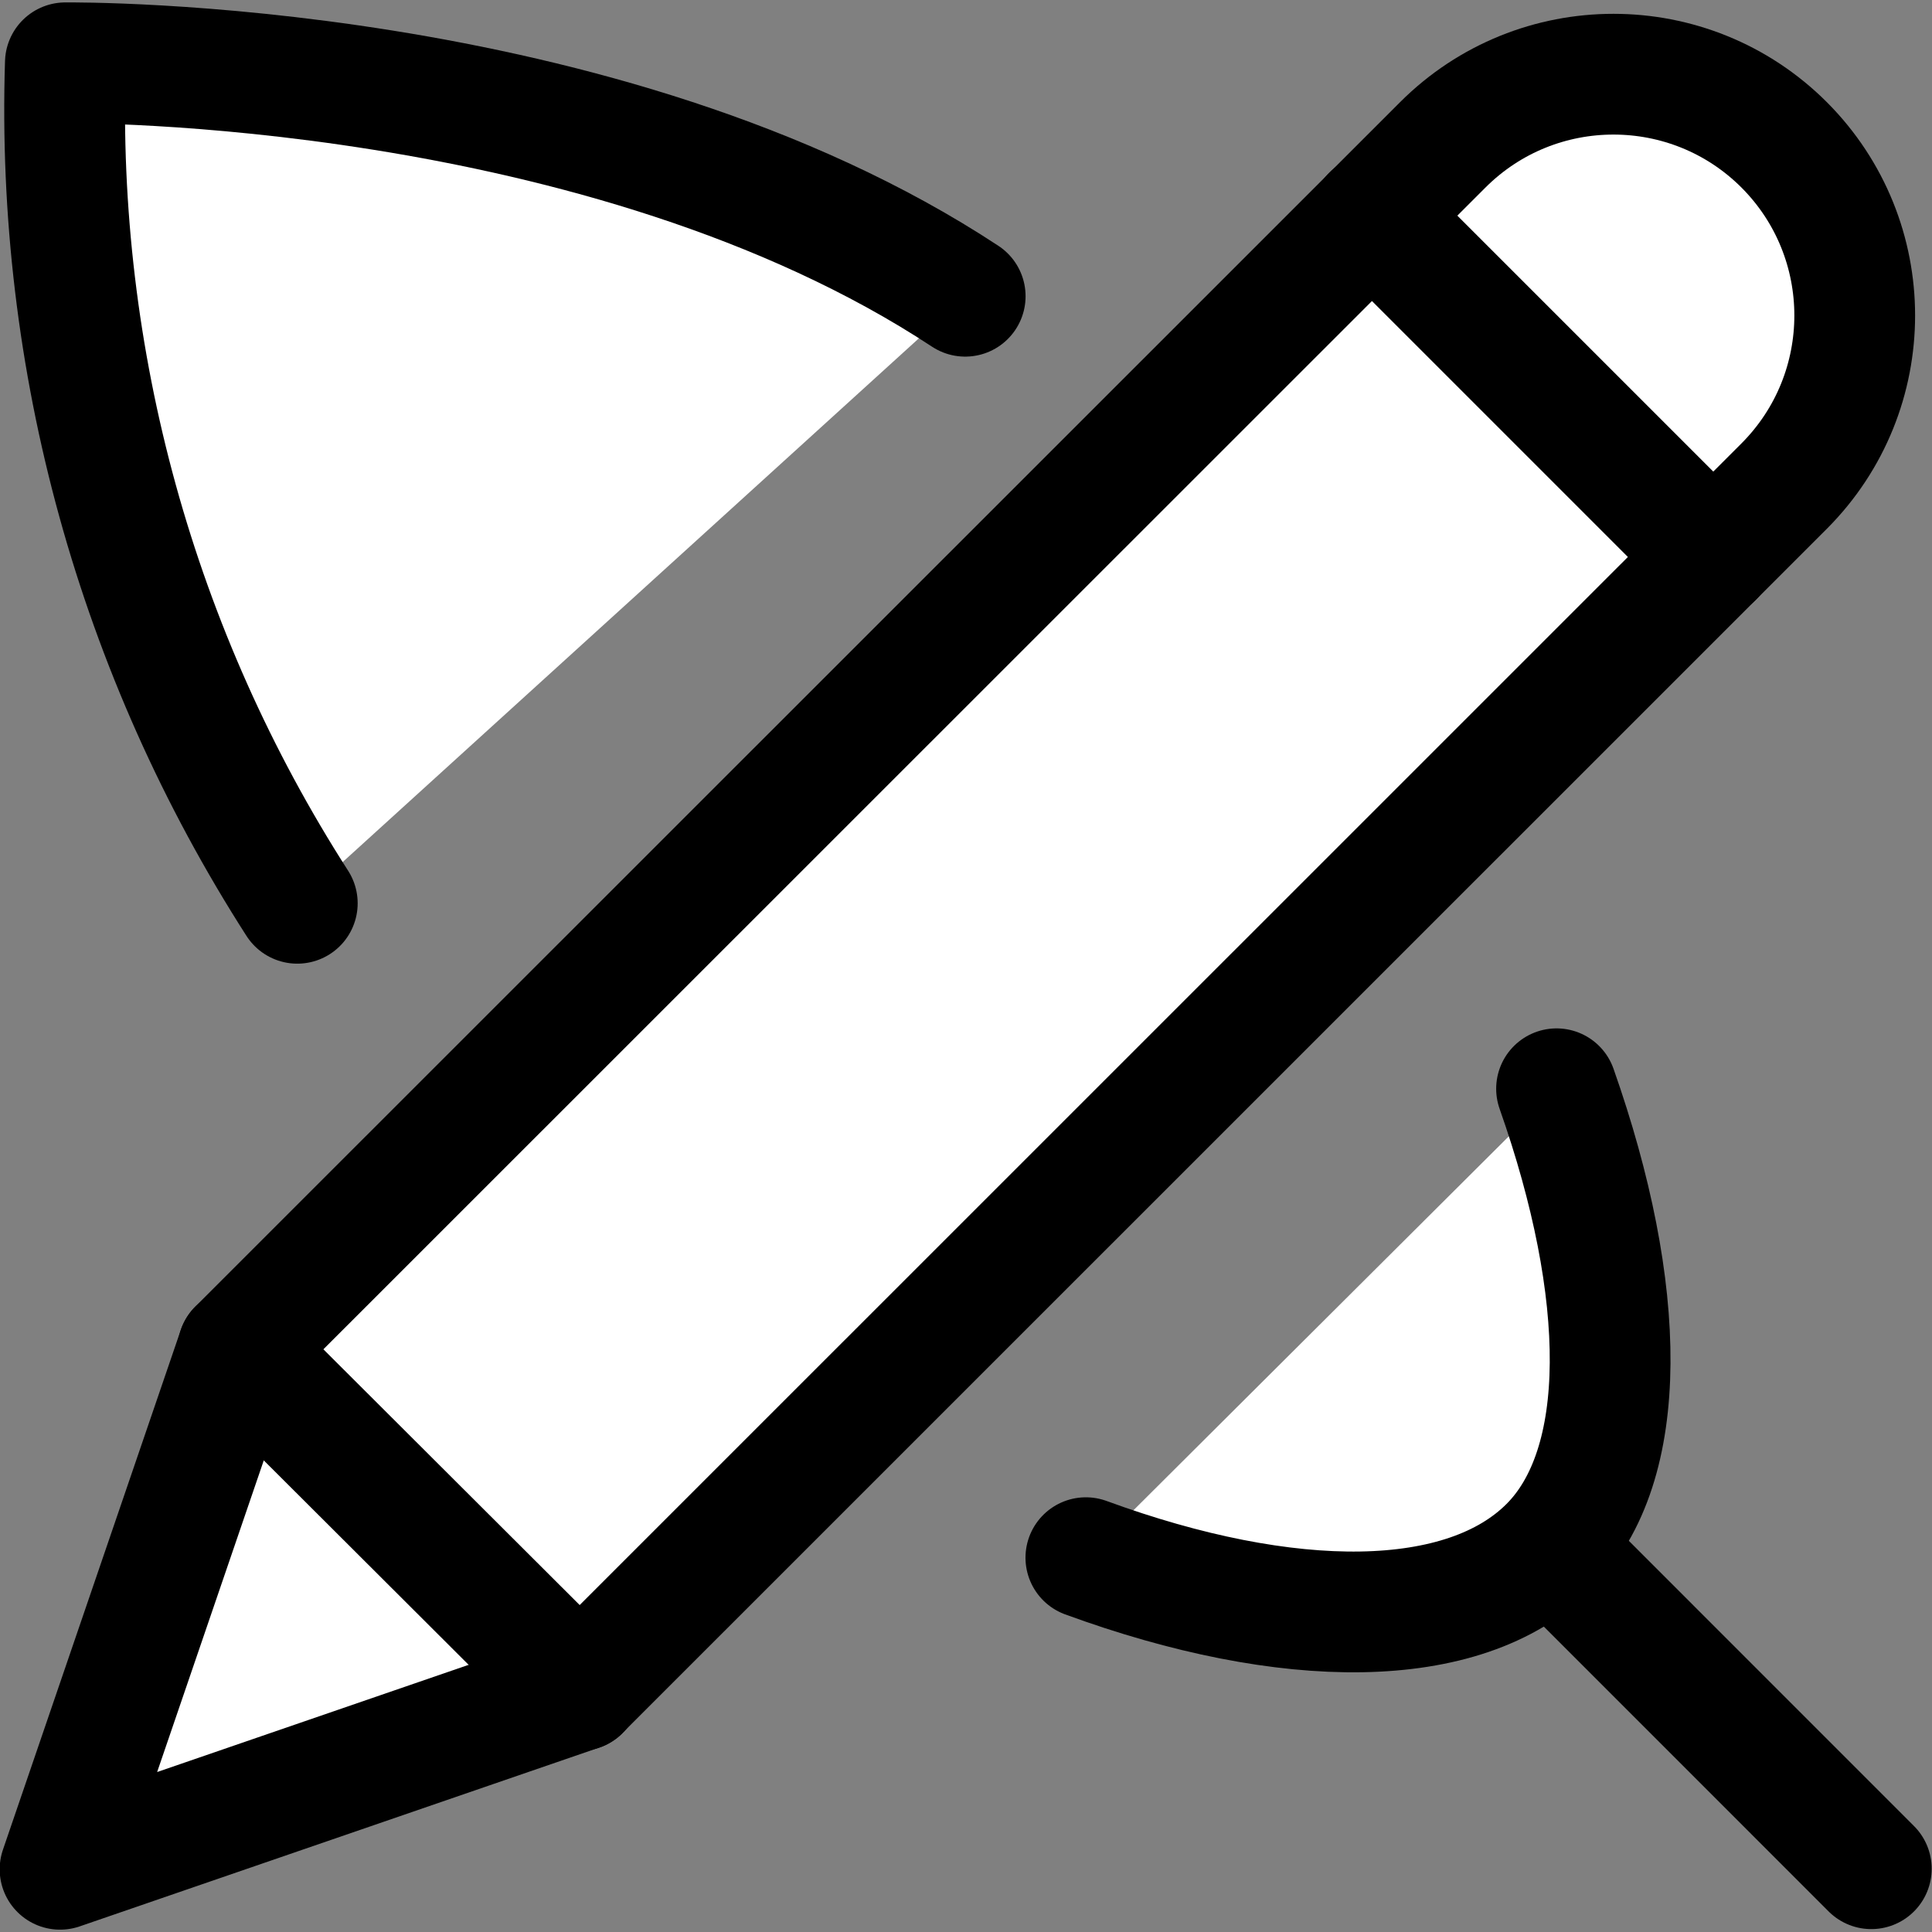 <?xml version="1.0" encoding="UTF-8"?>
<svg width="24px" height="24px" viewBox="0 0 24 24" version="1.1" xmlns="http://www.w3.org/2000/svg" xmlns:xlink="http://www.w3.org/1999/xlink">
    <rect x="0" y="0" width="24" height="24" fill="#808080" stroke="none"/>
    <!-- Generator: Sketch 52.1 (67048) - http://www.bohemiancoding.com/sketch -->
    <title>icons/solid/literature</title>
    <desc>Created with Sketch.</desc>
    <g id="icons/solid/literature" stroke="none" stroke-width="1" fill="none" fill-rule="evenodd" stroke-linecap="round" stroke-linejoin="round">
        <g id="Group" stroke="#000000" stroke-width="1.5">
            <g id="content-pencil-quill">
                <path d="M23.246,23.214 L17.25,17.217" id="Shape"></path>
                <path d="M3.693,11.221 C1.698,8.112 0.694,4.472 0.812,0.78 C0.932,0.78 7.496,0.721 11.99,3.68" id="Shape" fill="#FFFFFF"></path>
                <path d="M19.336,13.525 C20.223,16.042 20.254,18.204 19.245,19.213 C18.186,20.272 15.999,20.269 13.489,19.35" id="Shape" fill="#FFFFFF"></path>
                <path d="M22.164,1.8 C20.993,0.629 19.093,0.629 17.922,1.8 L2.956,16.762 L0.746,23.221 L7.2,21 L22.164,6.038 C23.332,4.867 23.332,2.971 22.164,1.8 Z" id="Shape" fill="#FFFFFF"></path>
                <path d="M17.041,2.677 L21.283,6.919" id="Shape"></path>
                <path d="M2.956,16.762 L7.203,21" id="Shape"></path>
            </g>
        </g>
    </g>
</svg>